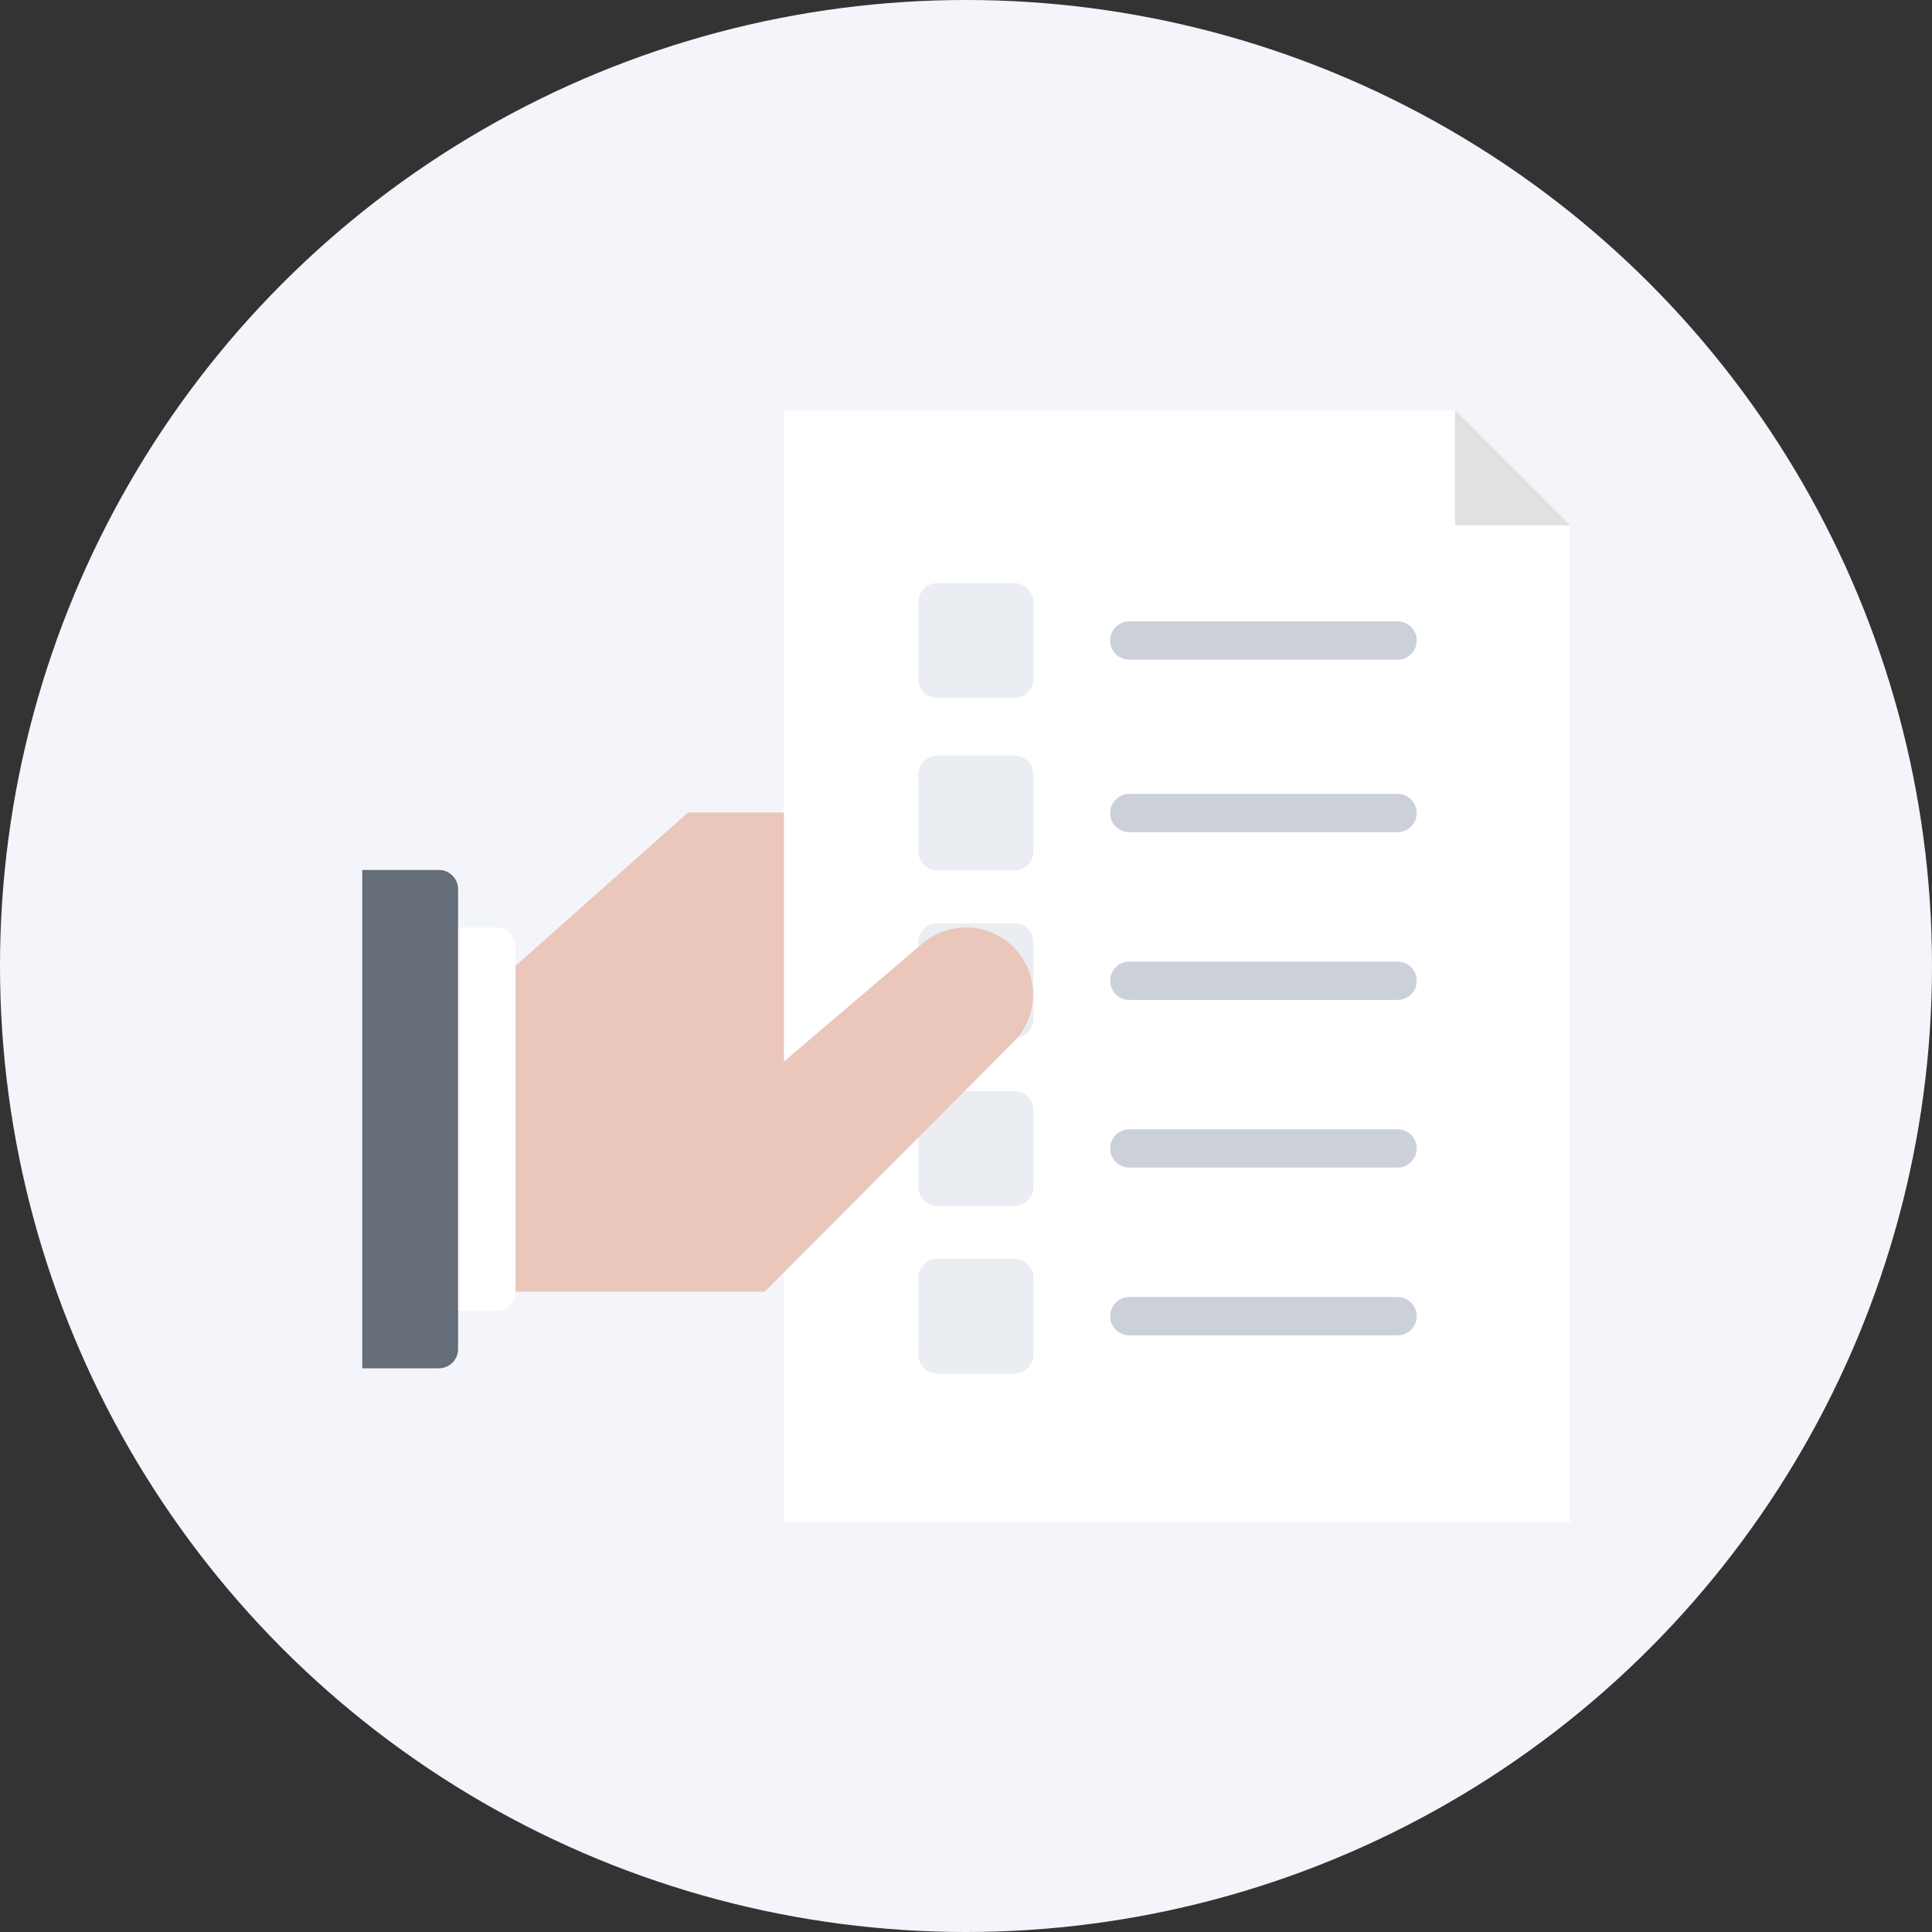 <svg viewBox="0 0 48 48" fill="none" xmlns="http://www.w3.org/2000/svg">
    <rect x="0" y="0" width="48" height="48" fill="#333333" stroke="none"/>
    <circle cx="24" cy="24" r="24" fill="#F3F5FB"/>
    <g clip-path="url(#clip0)">
        <path d="M39 13.052H36.148V10.191L39 13.043V13.052Z" fill="#E1E1E1"/>
        <path d="M19.476 31.614L25.191 25.876C25.486 25.576 25.667 25.166 25.667 24.71C25.667 23.79 24.92 23.043 24 23.043C23.595 23.043 23.224 23.19 22.933 23.428L19.476 26.376V10.191H36.148V13.052H39V37.819H19.476V31.614ZM25.201 21.148V19.243H23.296V21.148H25.201ZM25.201 16.862V14.957H23.296V16.862H25.201Z" fill="white"/>
        <path d="M12.809 32.09C12.809 32.352 12.595 32.567 12.333 32.567H11.381C11.118 32.567 10.905 32.352 10.905 32.09V23.519C10.905 23.257 11.118 23.043 11.381 23.043H12.333C12.595 23.043 12.809 23.257 12.809 23.519V24.471V32.09Z" fill="white"/>
        <path d="M25.199 14.486H23.294C23.031 14.486 22.818 14.699 22.818 14.962V16.867C22.818 17.13 23.031 17.343 23.294 17.343H25.199C25.462 17.343 25.675 17.13 25.675 16.867V14.962C25.675 14.699 25.462 14.486 25.199 14.486Z" fill="#EAEDF1"/>
        <path d="M25.199 18.771H23.294C23.031 18.771 22.818 18.985 22.818 19.248V21.152C22.818 21.416 23.031 21.628 23.294 21.628H25.199C25.462 21.628 25.675 21.416 25.675 21.152V19.248C25.675 18.985 25.462 18.771 25.199 18.771Z" fill="#EAEDF1"/>
        <path d="M34.722 16.39H28.057C27.794 16.39 27.581 16.178 27.581 15.914C27.581 15.651 27.794 15.438 28.057 15.438H34.722C34.985 15.438 35.198 15.651 35.198 15.914C35.198 16.178 34.985 16.39 34.722 16.39Z" fill="#CCD1D9"/>
        <path d="M34.722 20.676H28.057C27.794 20.676 27.581 20.463 27.581 20.2C27.581 19.937 27.794 19.724 28.057 19.724H34.722C34.985 19.724 35.198 19.937 35.198 20.2C35.198 20.463 34.985 20.676 34.722 20.676Z" fill="#CCD1D9"/>
        <path d="M25.199 22.938H23.294C23.03 22.938 22.818 23.151 22.818 23.414V25.319C22.818 25.582 23.03 25.795 23.294 25.795H25.199C25.462 25.795 25.675 25.582 25.675 25.319V23.414C25.675 23.151 25.461 22.938 25.199 22.938Z" fill="#EAEDF1"/>
        <path d="M34.722 24.843H28.058C27.794 24.843 27.581 24.63 27.581 24.366C27.581 24.103 27.794 23.89 28.058 23.89H34.722C34.986 23.89 35.199 24.103 35.199 24.366C35.199 24.63 34.985 24.843 34.722 24.843Z" fill="#CCD1D9"/>
        <path d="M25.199 27.105H23.294C23.03 27.105 22.818 27.318 22.818 27.581V29.486C22.818 29.749 23.03 29.962 23.294 29.962H25.199C25.462 29.962 25.675 29.749 25.675 29.486V27.581C25.675 27.318 25.461 27.105 25.199 27.105Z" fill="#EAEDF1"/>
        <path d="M34.722 29.009H28.058C27.794 29.009 27.581 28.796 27.581 28.533C27.581 28.27 27.794 28.057 28.058 28.057H34.722C34.986 28.057 35.199 28.27 35.199 28.533C35.199 28.796 34.985 29.009 34.722 29.009Z" fill="#CCD1D9"/>
        <path d="M25.199 31.271H23.294C23.03 31.271 22.818 31.485 22.818 31.747V33.652C22.818 33.916 23.03 34.129 23.294 34.129H25.199C25.462 34.129 25.675 33.916 25.675 33.652V31.747C25.675 31.485 25.461 31.271 25.199 31.271Z" fill="#EAEDF1"/>
        <path d="M34.722 33.176H28.058C27.794 33.176 27.581 32.963 27.581 32.7C27.581 32.437 27.794 32.224 28.058 32.224H34.722C34.986 32.224 35.199 32.437 35.199 32.7C35.199 32.963 34.985 33.176 34.722 33.176Z" fill="#CCD1D9"/>
        <path d="M19.476 31.614L19 32.091H12.81V23.995L17.095 20.186H19.476V26.376L22.933 23.428C23.224 23.19 23.596 23.043 24 23.043C24.92 23.043 25.667 23.79 25.667 24.71C25.667 25.166 25.486 25.576 25.191 25.876L19.476 31.614Z" fill="#EAC6BB"/>
        <path d="M10.905 21.614H9V33.995H10.905C11.167 33.995 11.381 33.781 11.381 33.519V33.043C11.381 32.781 11.381 32.352 11.381 32.091V23.519C11.381 23.257 11.381 22.828 11.381 22.567V22.091C11.381 21.828 11.167 21.614 10.905 21.614Z" fill="#656D78"/>
    </g>
    <defs>
        <clipPath id="clip0">
            <rect x="9" y="9" width="30" height="30" fill="white"/>
        </clipPath>
    </defs>
</svg>
